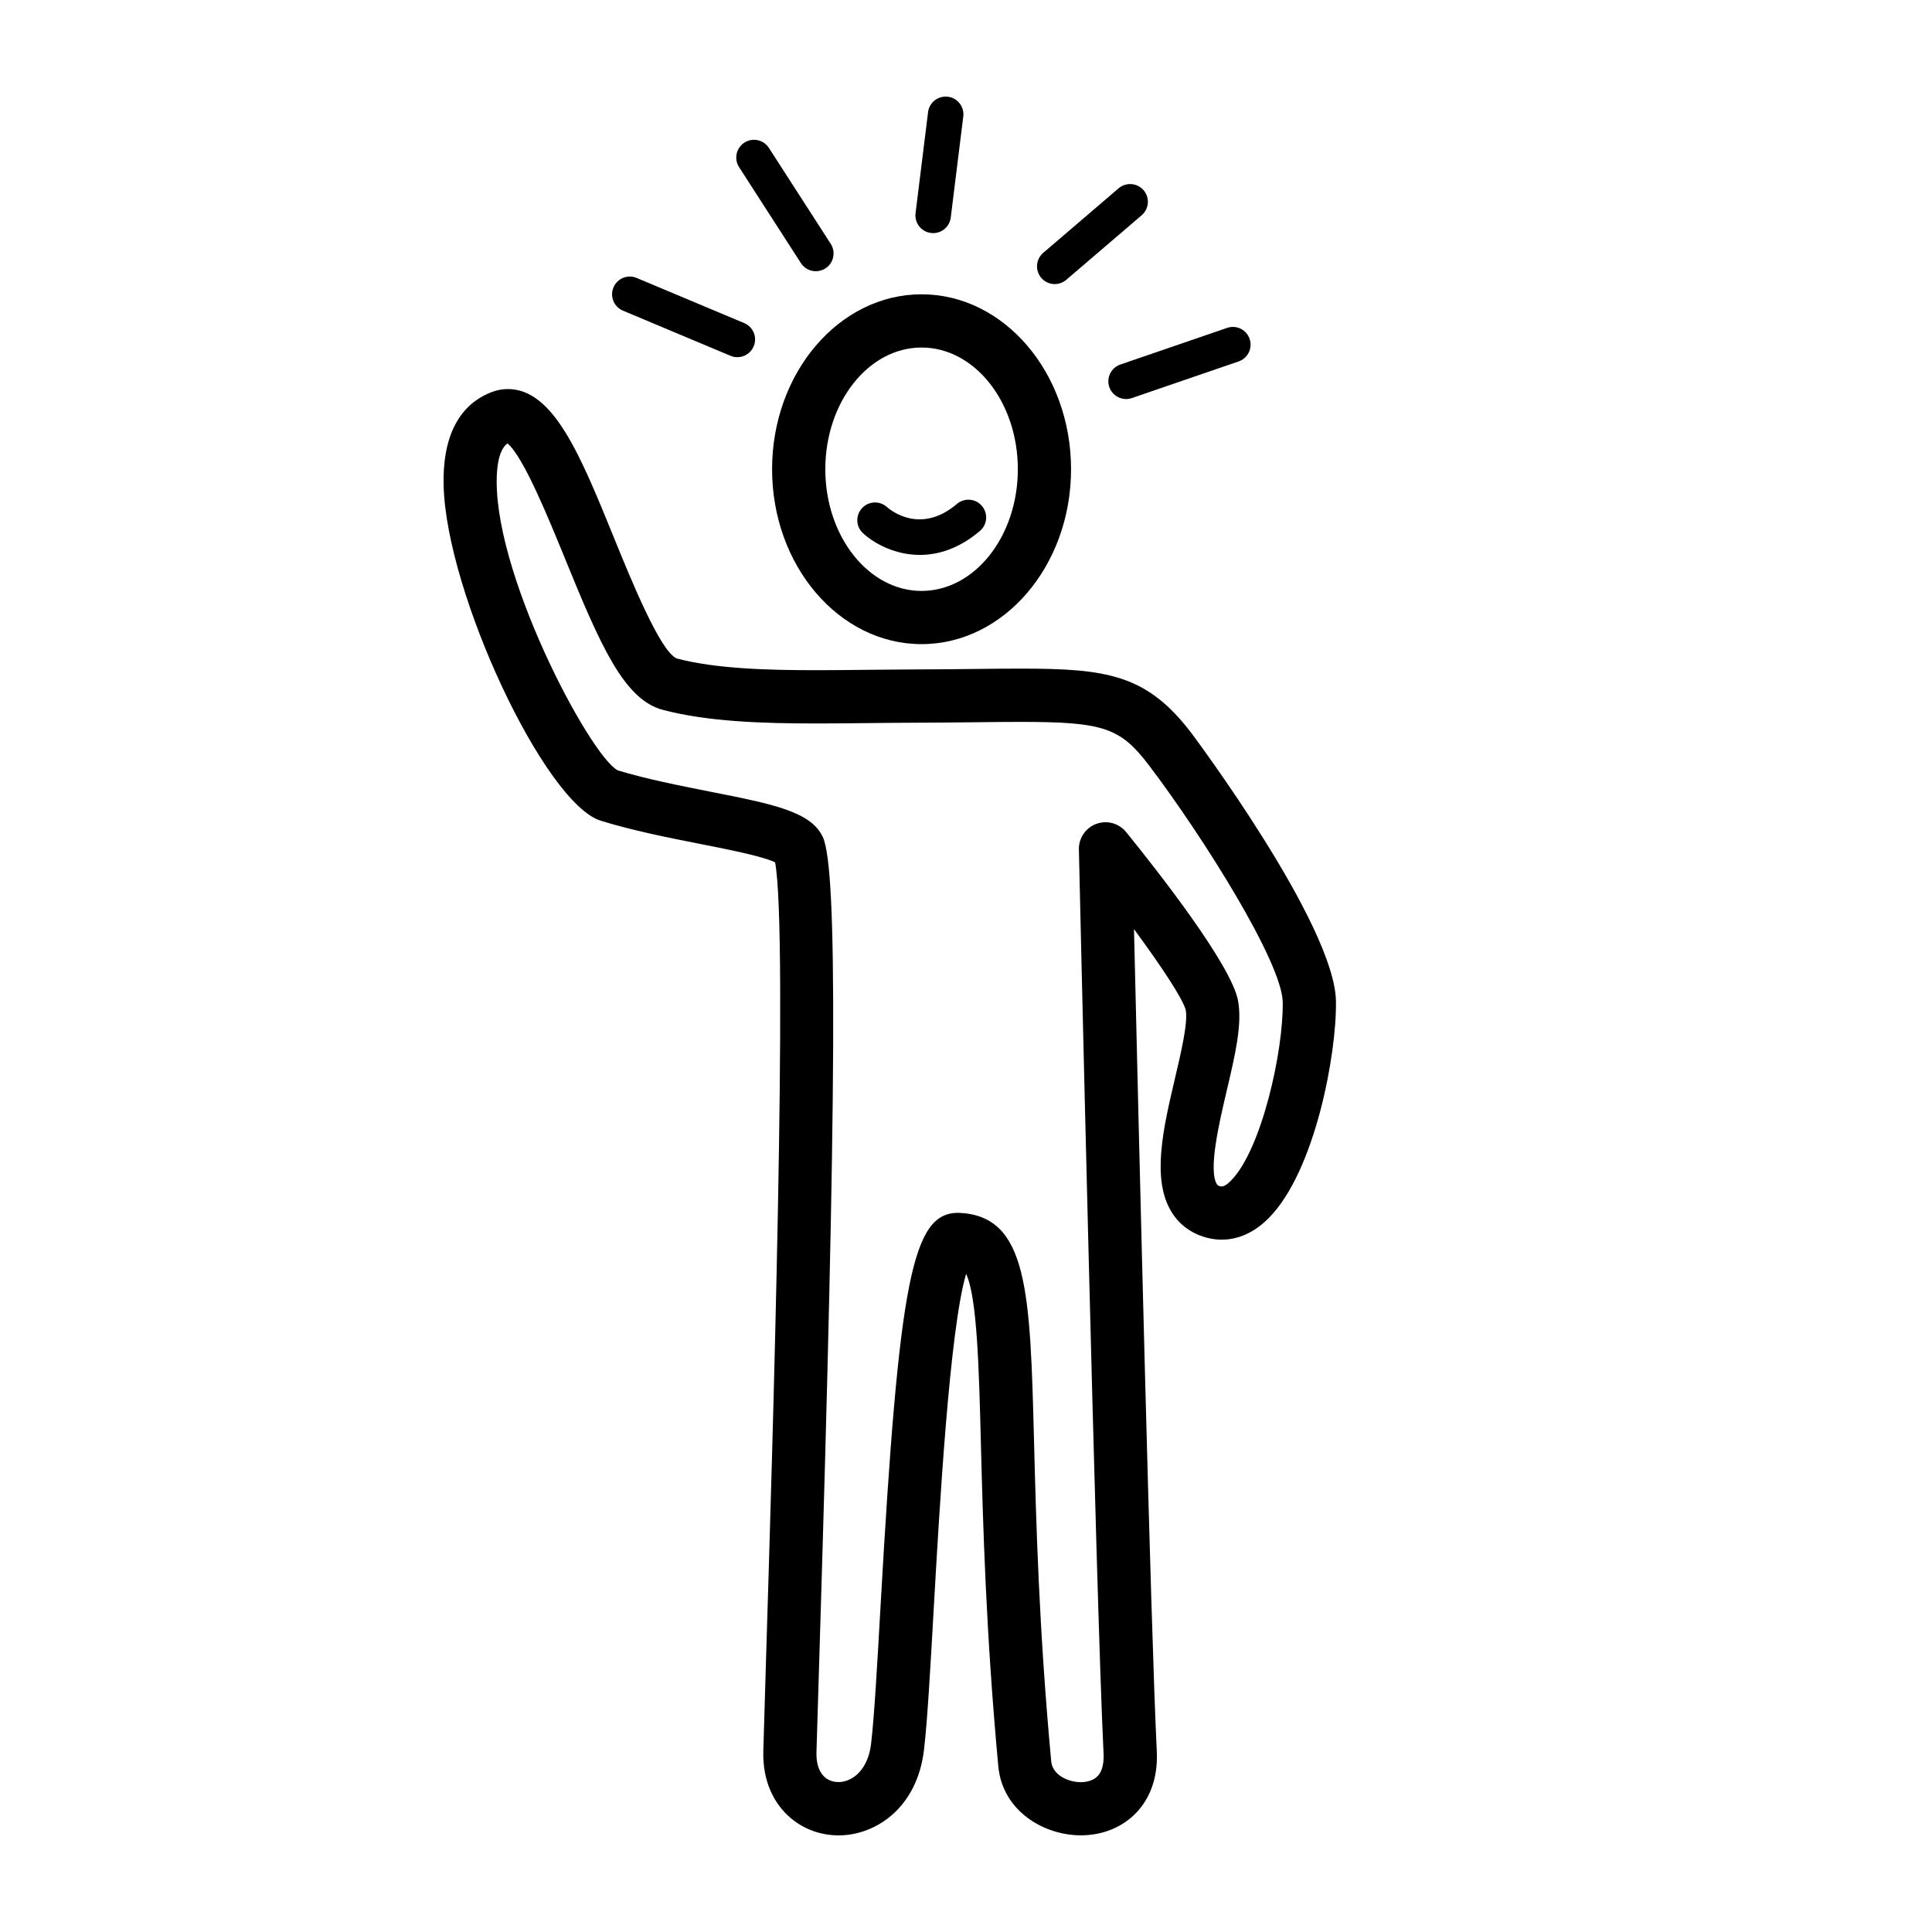 <svg xmlns="http://www.w3.org/2000/svg" xmlns:xlink="http://www.w3.org/1999/xlink" version="1.1" x="0px" y="0px" viewBox="0 0 100 100" enable-background="new 0 0 100 100" xml:space="preserve"><g><g><path d="M47.699,33.34c-4.264,0-7.736-4.061-7.736-9.054c0-4.993,3.471-9.053,7.736-9.053c4.268,0,7.738,4.061,7.738,9.053    C55.438,29.279,51.967,33.34,47.699,33.34z M47.699,17.988c-2.746,0-4.981,2.826-4.981,6.299c0,3.473,2.235,6.299,4.981,6.299    c2.75,0,4.984-2.826,4.984-6.299C52.684,20.813,50.449,17.988,47.699,17.988z"></path></g><g><path d="M43.411,94.999c-1.054,0-2.031-0.408-2.751-1.146c-0.549-0.565-1.196-1.585-1.151-3.224    c0.031-1.139,0.083-2.831,0.146-4.909c0.319-10.377,1.153-37.551,0.463-41.086c-0.633-0.312-2.496-0.68-3.888-0.954    c-1.634-0.323-3.484-0.688-5.135-1.2c-2.891-0.895-7.984-11.743-8.132-17.326c-0.087-3.229,1.32-4.431,2.515-4.871    c0.26-0.096,0.531-0.146,0.804-0.146c2.367,0,3.751,3.404,5.503,7.712c0.893,2.193,2.387,5.864,3.241,6.233    c2.021,0.533,4.681,0.607,7.25,0.607c0.855,0,1.732-0.01,2.618-0.02c0.788-0.008,1.581-0.016,2.38-0.019    c1.163-0.003,2.204-0.014,3.142-0.024c0.885-0.011,1.682-0.019,2.399-0.019c4.494,0,6.553,0.303,8.869,3.36    c0.072,0.097,7.404,9.887,7.465,13.86c0.042,2.718-1.08,8.786-3.467,11.207c-0.92,0.937-1.837,1.131-2.441,1.131    c-0.224,0-0.445-0.025-0.666-0.075c-0.828-0.188-1.494-0.651-1.926-1.342c-1.063-1.702-0.437-4.362,0.168-6.935    c0.317-1.35,0.678-2.88,0.557-3.526c-0.125-0.555-1.26-2.269-2.679-4.195c0.241,10.261,0.866,36.247,1.18,42.543    c0.082,1.629-0.529,2.632-1.057,3.186c-0.721,0.758-1.742,1.175-2.877,1.175c-1.91,0-4.055-1.254-4.27-3.58    c-0.647-6.979-0.793-12.609-0.901-16.722c-0.098-3.862-0.194-7.549-0.764-8.758c-0.855,2.871-1.382,12.16-1.68,17.394    c-0.174,3.081-0.324,5.742-0.499,7.23C47.471,93.611,45.289,94.999,43.411,94.999z M26.268,22.953    c-0.305,0.216-0.488,0.708-0.542,1.464c-0.356,4.976,4.773,14.659,6.244,15.455c1.449,0.444,3.225,0.794,4.792,1.105    c3.255,0.643,5.219,1.031,5.829,2.352c0.766,1.658,0.715,13.17-0.183,42.476c-0.065,2.072-0.117,3.765-0.148,4.9    c-0.014,0.537,0.115,0.962,0.374,1.228c0.658,0.678,2.226,0.28,2.454-1.686c0.166-1.407,0.314-4.031,0.486-7.069    c0.961-16.972,1.639-20.403,4.029-20.403c3.618,0.132,3.717,4.049,3.919,11.852c0.105,4.073,0.249,9.653,0.888,16.539    c0.069,0.744,0.935,1.079,1.527,1.079c0.215,0,0.617-0.042,0.881-0.318c0.281-0.297,0.319-0.788,0.303-1.149    c-0.394-7.892-1.271-46.421-1.278-46.809c-0.014-0.589,0.349-1.122,0.902-1.325c0.555-0.203,1.174-0.032,1.545,0.425    c1.627,2.007,5.444,6.873,5.789,8.719c0.228,1.216-0.147,2.812-0.583,4.661c-0.386,1.639-0.967,4.117-0.51,4.846    c0.023,0.038,0.05,0.079,0.199,0.113c0.14,0.022,0.311-0.074,0.534-0.303c1.582-1.606,2.714-6.708,2.674-9.232    c-0.03-2.049-4.105-8.539-6.908-12.24c-1.492-1.971-2.364-2.268-6.671-2.268c-0.709,0-1.494,0.008-2.372,0.019    c-0.943,0.009-1.992,0.021-3.161,0.024c-0.791,0.002-1.581,0.011-2.359,0.019c-0.896,0.01-1.782,0.019-2.648,0.019    c-2.755,0-5.627-0.085-7.971-0.705c-2-0.529-3.228-3.329-5.069-7.853C28.418,26.891,27.087,23.617,26.268,22.953z"></path></g><g><path d="M47.613,28.722c-1.3,0-2.378-0.601-2.943-1.122c-0.374-0.343-0.396-0.924-0.052-1.297    c0.342-0.372,0.919-0.395,1.293-0.056c0.176,0.156,1.731,1.442,3.621-0.165c0.387-0.327,0.966-0.279,1.293,0.106    c0.329,0.387,0.28,0.967-0.105,1.294C49.642,28.398,48.568,28.722,47.613,28.722z"></path></g><g><line fill="none" x1="42.226" y1="13.12" x2="39.026" y2="8.154"></line><path d="M42.227,14.038c-0.302,0-0.597-0.148-0.773-0.421l-3.199-4.965c-0.275-0.426-0.151-0.995,0.274-1.269    c0.427-0.276,0.994-0.152,1.27,0.274l3.2,4.965c0.274,0.427,0.151,0.995-0.274,1.27C42.569,13.991,42.397,14.038,42.227,14.038z"></path></g><g><line fill="none" x1="38.164" y1="17.57" x2="32.599" y2="15.233"></line><path d="M38.164,18.488c-0.12,0-0.239-0.023-0.355-0.072l-5.565-2.337c-0.468-0.196-0.688-0.734-0.491-1.202    c0.196-0.469,0.738-0.688,1.201-0.49l5.566,2.336c0.469,0.197,0.688,0.734,0.491,1.203C38.863,18.277,38.523,18.488,38.164,18.488    z"></path></g><g><line fill="none" x1="48.3" y1="11.148" x2="48.947" y2="5.918"></line><path d="M48.301,12.066c-0.038,0-0.076-0.001-0.114-0.007c-0.503-0.062-0.861-0.521-0.798-1.024l0.648-5.231    c0.062-0.503,0.519-0.858,1.024-0.798c0.503,0.062,0.86,0.52,0.798,1.024l-0.648,5.23C49.154,11.726,48.758,12.066,48.301,12.066z    "></path></g><g><line fill="none" x1="54.593" y1="13.786" x2="58.495" y2="10.445"></line><path d="M54.593,14.704c-0.258,0-0.516-0.109-0.696-0.321c-0.331-0.385-0.286-0.965,0.099-1.295l3.902-3.341    c0.386-0.328,0.965-0.285,1.295,0.1c0.33,0.385,0.285,0.965-0.101,1.295l-3.902,3.341C55.018,14.632,54.803,14.704,54.593,14.704z    "></path></g><g><line fill="none" x1="58.287" y1="19.737" x2="63.812" y2="17.841"></line><path d="M58.287,20.655c-0.382,0-0.738-0.24-0.87-0.62c-0.163-0.48,0.093-1.002,0.571-1.167l5.526-1.896    c0.48-0.167,1.002,0.091,1.167,0.57c0.164,0.479-0.093,1.002-0.571,1.166l-5.526,1.896C58.486,20.638,58.386,20.655,58.287,20.655    z"></path></g></g></svg>